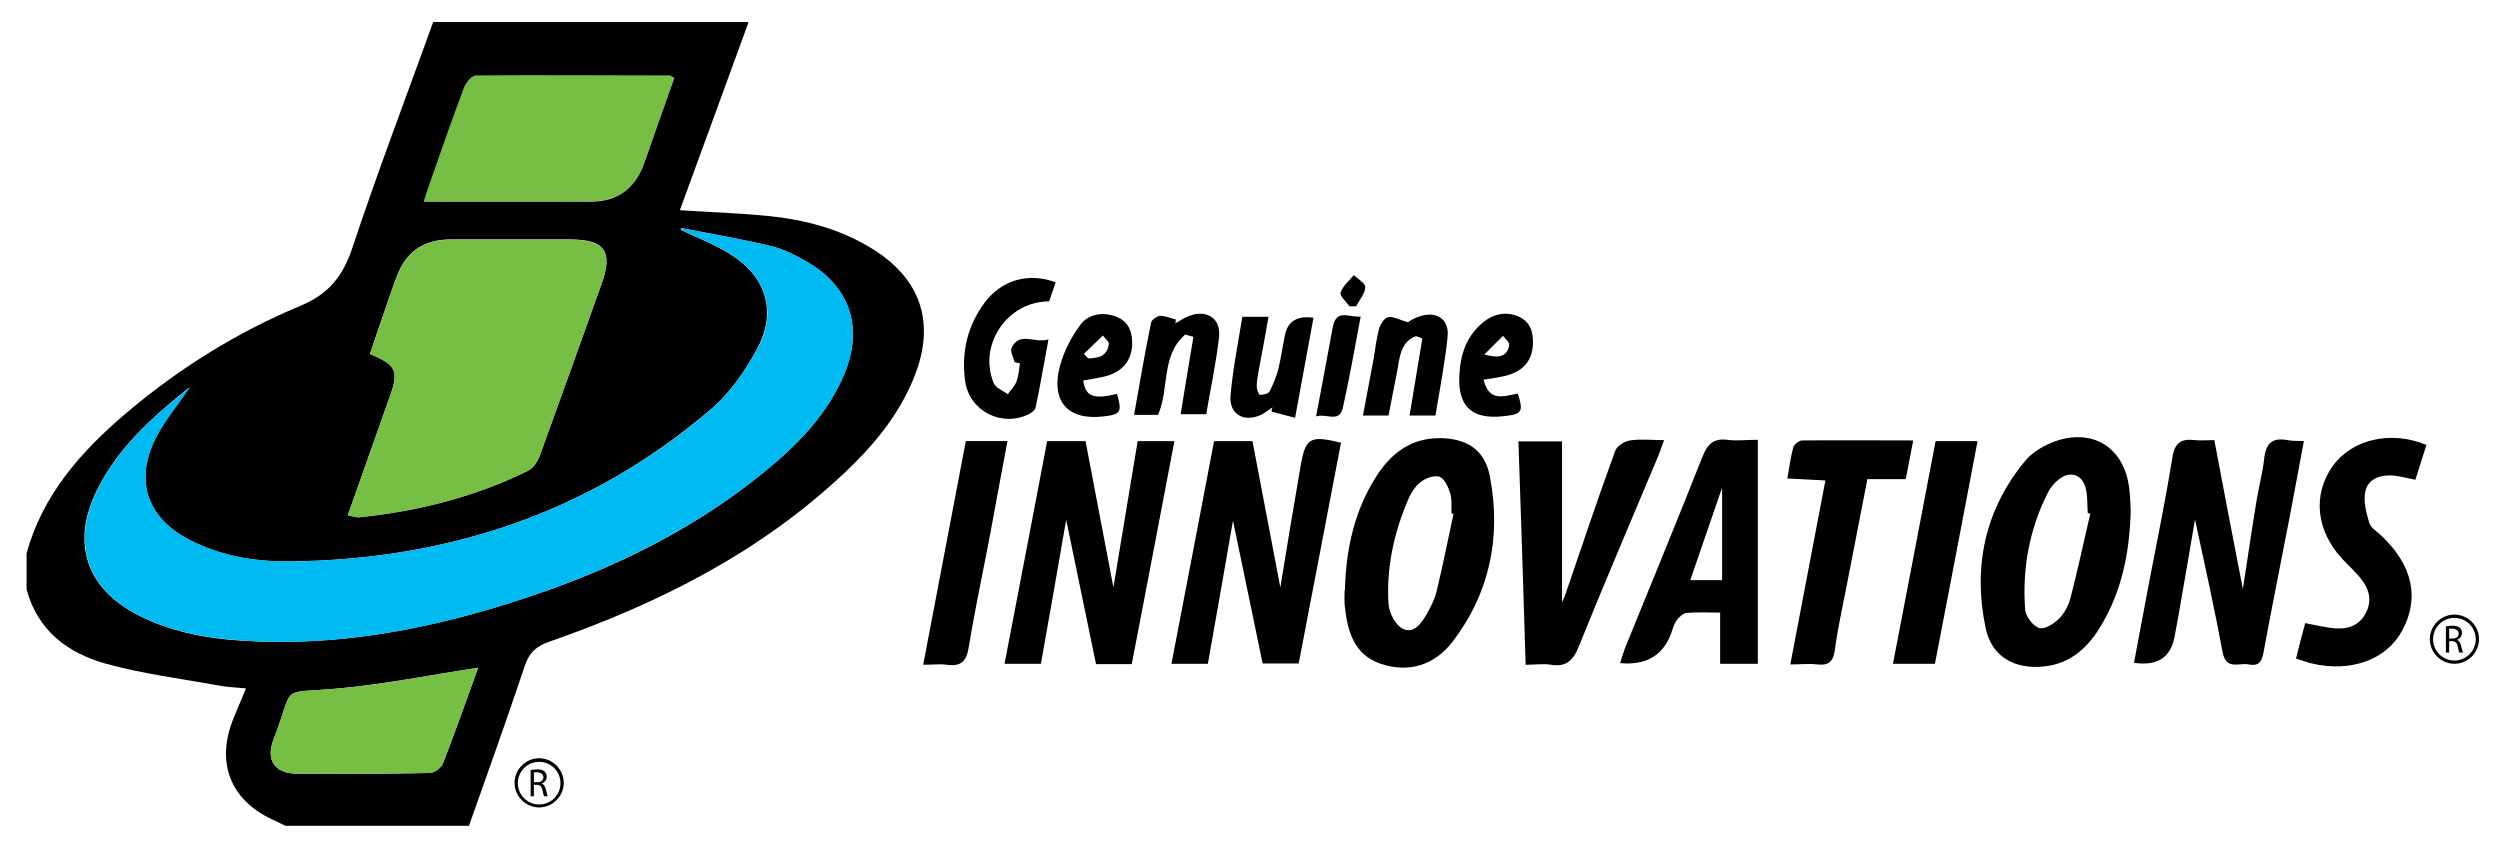 <?xml version="1.0" encoding="UTF-8"?>
<svg xmlns="http://www.w3.org/2000/svg" version="1.1" viewBox="0 0 762.3 262.5">
  <defs>
    <style>
      .cls-1 {
        fill: #00bbf2;
      }

      .cls-2 {
        fill: #76be44;
      }
    </style>
  </defs>
  <!-- Generator: Adobe Illustrator 28.6.0, SVG Export Plug-In . SVG Version: 1.2.0 Build 709)  -->
  <g>
    <g id="Capa_1">
      <g>
        <path class="cls-2" d="M205.6,23.7c-3,8.7-6.1,17.4-9.2,26.1q-4.1,11.6-16.4,11.6c-14.8,0-29.7,0-44.5,0-1.8,0-3.6,0-6.3,0,.9-2.7,1.5-4.7,2.2-6.6,3.3-9.4,6.6-18.8,10.1-28.2.6-1.5,2.4-3.6,3.7-3.7,19.7-.2,39.3,0,59,0,.3,0,.6.3,1.4.7Z"/>
        <g>
          <path d="M228.2,6.9c-6.9,19-13.9,38-20.9,57.2,9.5.6,18.5.9,27.3,1.8,10.7,1.1,21,3.8,30.3,9.3,16,9.4,20.7,23.3,13.6,40.4-4.6,11.1-12.1,20.2-20.8,28.4-25.9,24.5-57,40.1-90.3,51.7-3.8,1.3-6,3.3-7.3,7.1-5.5,16.4-11.3,32.7-17.1,49h-56c-.9-.4-1.7-.9-2.6-1.3-14-5.9-18.9-17.7-13.1-31.7,1.2-2.9,2.4-5.7,3.7-8.9-3.2-.3-5.9-.4-8.5-.9-11.4-2.1-23-3.5-34.1-6.6-11.7-3.2-20.9-10.1-24.3-22.7v-11c4.9-17.8,16.5-30.9,30.1-42.5,16.1-13.7,33.9-24.8,53.3-32.9,8.7-3.6,13-9,15.9-17.6,7.7-23.2,16.4-46,24.7-69,32,0,64,0,96,0ZM207.6,69.5c0,.2,0,.4,0,.6,5.2,2.5,10.6,4.5,15.4,7.6,10.7,6.9,13.9,17.4,7.9,28.6-3.7,6.9-8.5,13.8-14.5,18.8-36.7,31.3-79.9,45.5-127.8,46.1-10.6.1-21-1.5-30.5-6.4-13.6-6.8-17.4-18.7-10.2-32.1,2.6-4.9,6.2-9.2,10-14.7-11.9,9.5-22.3,18.9-28.6,32-7.6,15.9-2.8,29.6,12.9,37.6,11.6,5.9,24.1,7.6,36.8,8,24,.9,47.5-3.2,70.4-9.9,30.6-9,59.4-21.8,84.2-42.3,10-8.2,18.9-17.4,23.9-29.6,5.8-14.1,1.5-26.6-11.7-34.1-3.3-1.9-6.8-3.7-10.5-4.6-9.2-2.2-18.5-3.8-27.8-5.6ZM106.1,157.1c1.7.3,2.5.7,3.3.6,18-1.8,35.3-6.2,51.6-14.2,1.7-.8,3.1-3,3.7-4.9,6.3-17.3,12.5-34.7,18.7-52,3.6-9.9,1-13.6-9.6-13.6-12.1,0-24.3,0-36.4,0q-12.3,0-16.4,11.3c-.3.8-.6,1.5-.9,2.3-2.5,7.1-4.9,14.3-7.3,21.3,8.1,3.4,8.9,5.2,6.1,12.9-4.2,11.8-8.4,23.7-12.8,36.2ZM205.6,23.7c-.9-.4-1.1-.7-1.4-.7-19.7,0-39.3-.2-59,0-1.3,0-3.1,2.1-3.7,3.7-3.5,9.3-6.8,18.8-10.1,28.2-.7,1.9-1.3,3.9-2.2,6.6,2.7,0,4.5,0,6.3,0,14.8,0,29.7,0,44.5,0q12.2,0,16.4-11.6c3.1-8.7,6.1-17.5,9.2-26.1ZM145.8,203.6c-14.4,2.2-28.3,5-42.3,6.3-19.1,1.8-13.3-1.8-20.1,15.6-2.4,6.2.3,10.3,7,10.4,13.5.2,27,0,40.5-.2,1.5,0,3.7-1.6,4.2-3,3.8-9.7,7.2-19.6,10.7-29.1Z"/>
          <path d="M376,158.5c-2.6,15-5.1,29.4-7.7,43.9h-11.1c4.4-22.8,8.7-45.4,13-67.9h11.7c2.8,14.8,5.6,29.4,8.5,44.6,2.1-12.9,4.1-25,6.2-37.1,1.5-8.6,2.9-9.3,12.3-7-4.3,22.3-8.5,44.6-12.9,67.3h-11c-3-14.3-5.9-28.7-9.1-43.8Z"/>
          <path d="M345.2,202.5h-11c-3-14.5-6-28.9-9.1-44-2.6,15-5.1,29.4-7.7,43.9h-11.1c4.4-22.8,8.7-45.3,13-67.9h11.7c2.8,14.8,5.6,29.4,8.5,44.6,2.5-15.3,5-29.9,7.4-44.6h11.2c-4.3,22.7-8.6,45.1-13,68Z"/>
          <path d="M702.5,134.5c-1.9,9.9-3.6,19.6-5.5,29.1-2.2,11.6-4.6,23.2-6.7,34.8-.5,2.8-1.1,4.9-4.6,4.2-3-.6-6.9,1.9-8-3.8-2.5-13.5-5.5-27-8.4-40.4-1.7,9.9-3.4,20.1-5.2,30.2-.3,1.8-.7,3.6-1,5.4q-1.7,9.7-12.4,8.1c1.5-7.8,2.9-15.6,4.4-23.4,2.5-13.1,5.2-26.1,7.3-39.2.7-4.6,2.8-5.8,6.9-5.3,1.8.2,3.6,0,5.9,0,2.8,14.9,5.6,29.6,8.7,45.4,1.5-9.6,2.7-18.1,4.1-26.5.7-4.4,1.9-8.8,2.4-13.3.5-4.5,2.4-6.5,7.1-5.6,1.4.3,2.9.2,5,.3Z"/>
          <path d="M410.1,179.9c.3-12.5,2.9-24.4,9.8-35,4.5-6.9,10.6-11.4,19.3-11.3,8.1.1,13.6,3.6,15.1,11.7,3.5,18.3,0,35.5-11.4,50.4-5.5,7.1-13.3,9.6-21.9,6.7-8.3-2.8-10.2-10.2-11-18-.1-1.5,0-3,0-4.5ZM443.2,156.7c-.2,0-.4-.1-.6-.2-.1-2.2.2-4.4-.5-6.4-.6-1.9-1.9-4.5-3.4-4.8-1.8-.4-4.5.7-6,2.1-1.8,1.6-3,4-3.9,6.3-4,9.8-6.1,20.1-5.4,30.6.2,2.6,2.1,6.3,4.3,7.4,3.3,1.7,5.7-1.6,7.3-4.4,1.2-2.1,2.4-4.4,3-6.8,1.9-7.9,3.5-15.8,5.2-23.8Z"/>
          <path d="M649.7,156c-.4,12.9-2.8,24.2-8.9,34.5-3.9,6.7-9.2,11.8-17.4,12.7-8.9,1-16-2.8-17.9-11.5-4-18.9-.3-36.4,12.2-51.4,2.2-2.6,5.8-4.6,9.1-5.8,11.5-3.9,20.8,2,22.4,14.1.4,2.8.4,5.6.5,7.4ZM637.3,156.6c-.2,0-.5-.1-.7-.2-.2-2.5,0-5-.6-7.4-1-4.4-4.9-5.6-8.4-2.7-1.2,1-2.4,2.4-3.1,3.8-5.7,11.2-7.9,23.2-7,35.7.1,2.1,2.4,5.1,4.3,5.7,1.6.5,4.5-1.3,6.1-2.9,1.7-1.7,2.9-4.2,3.5-6.5,2.2-8.5,4-17,6-25.6Z"/>
          <path d="M536,202.4h-11.5v-15.6c-3.7,0-7-.2-10.2.1-1.1.1-2.4,1.3-3.1,2.3-.8,1.2-1.2,2.7-1.7,4.1q-3.8,10-15.5,8.9c.5-1.6,1-3.2,1.5-4.6,7.9-19.4,15.9-38.8,23.6-58.3,1.5-3.8,3.3-5.7,7.5-5.2,2.9.4,5.9,0,9.4,0v68.2ZM525.1,148.7c-3.4,9.8-6.5,18.9-9.7,28.2h9.7v-28.2Z"/>
          <path d="M476.3,183.6c.1-.2.6-1.2,1-2.3,5-14.6,9.9-29.3,15.2-43.8.5-1.5,2.8-2.9,4.5-3.2,3.2-.5,6.5-.1,10.4-.1-.9,2.5-1.5,4.3-2.3,6.1-7.9,18.9-16,37.7-23.6,56.6-1.7,4.3-3.8,6.6-8.6,5.8-2.3-.4-4.6,0-7.7,0-.7-22.8-1.4-45.3-2.2-68.1h13.3v49.1Z"/>
          <path d="M739.8,135.9c-1.2,3.6-2.2,7-3.3,10.4-2.6-.5-4.6-1.1-6.7-1.3-3.8-.3-7.6.9-8.5,4.6-.8,3,.2,6.6,1.1,9.7.4,1.6,2.3,2.7,3.7,4,9.6,9.1,11.8,19.1,6.3,29.1-4.8,8.8-15.6,12.7-27.5,9.9-1.4-.3-2.8-.9-4.8-1.5.9-3.7,1.8-7.1,2.8-10.8,3.3.6,6.3,1.4,9.3,1.6,3.9.3,7.3-1,9.2-4.7,1.9-3.7,1.1-7.2-1.4-10.3-1.7-2.2-3.9-4.1-5.8-6.2-8-8.6-9.1-19.6-2.9-28.3,5.8-8.1,17.7-11,28.6-6.4Z"/>
          <path d="M583.4,134.2c-.8,4.2-1.5,7.9-2.3,11.9h-11.7c-2.1,10.7-4.1,21.1-6.1,31.4-1.3,6.9-2.9,13.7-3.8,20.6-.5,3.6-1.8,4.9-5.4,4.5-2.4-.3-4.9,0-8.2,0,3.6-18.9,7.1-37.2,10.7-56.1-4-.2-7.5-.4-11.6-.6.6-3.4,1-6.5,1.8-9.5.3-.9,1.8-2.1,2.7-2.1,11.1-.1,22.3,0,34,0Z"/>
          <path d="M294.5,134.5h12.7c-1.8,9.5-3.5,18.7-5.2,28-2.2,11.6-4.7,23.2-6.6,34.8-.7,4.4-2.4,6-6.7,5.4-2.1-.3-4.3,0-7.2,0,4.4-23,8.7-45.5,13-68.2Z"/>
          <path d="M590,202.4h-12.8c4.4-22.8,8.7-45.3,13-67.9h12.8c-4.3,22.7-8.6,45.1-13,67.9Z"/>
          <path d="M309.4,110.5c-.4-1.5-1.5-3.5-.9-4.5,2.5-5,6.9-1.2,11.2-2.5-1.4,7.4-2.5,14.1-3.9,20.7-.2.8-1.1,1.6-1.9,2-8.3,4.2-18.2-.7-19.6-9.9-1.2-8.7.6-16.9,6-24.1,5.2-6.9,13.5-9.2,21.6-6.1-.7,1.9-1.3,3.9-2,5.8-12.8,0-21.7,13.3-16.9,24.9.6,1.5,2.8,2.3,4.3,3.4.9-1.3,2.2-2.5,2.7-4,.6-1.7.7-3.6,1-5.4l-1.7-.4Z"/>
          <path d="M361.2,102.2c-7.2,6.3-4.6,16.4-8.1,24.3h-7.3c1.7-9.6,3.3-18.9,5.2-28.2.2-.8,1.8-1.9,2.7-2,1.6,0,3.2.7,4.8,1.1,0,.4,0,.8-.1,1.2,1.3-.7,2.5-1.6,3.8-2.1,5.6-2.4,10.2.5,9.5,6.4-.9,7.9-2.6,15.7-3.9,23.4h-7.8c1.3-8.1,2.6-15.8,3.9-23.6-.9-.2-1.8-.5-2.6-.7Z"/>
          <path d="M429.4,98.2c.2-.1,1.5-1.1,3.1-1.6,5.3-2,9.5.6,8.9,6.1-.8,8-2.4,16-3.7,24h-7.9c1.3-8,2.6-15.8,3.9-23.5l-1.9-.7c-4.8,1.7-5,6.5-5.8,10.8-.9,4.4-1.7,8.8-2.6,13.4h-7.8c1.1-6,2.2-11.8,3.3-17.6.5-2.9.8-6,1.6-8.8.4-1.4,1.6-3.4,2.8-3.6,1.5-.3,3.3.8,6.1,1.6Z"/>
          <path d="M378.8,96.6h8c-1,5.7-2,11.1-3,16.4-.3,1.6-.6,3.3-.6,4.9,0,.9.6,2.4,1,2.5,1,0,2.5-.3,2.9-1,1.1-2.2,2.1-4.5,2.7-6.9.8-3.4,1.3-6.9,2-10.3q1.3-6.4,8.7-5.3c-1.8,9.9-3.6,19.7-5.6,30.5-2.7-.7-5-1.3-7.2-1.9,0-.4.2-.9.3-1.3-1.2.8-2.4,1.8-3.7,2.4-5.1,2.2-9.5-.3-9.1-5.9.7-8.1,2.3-16,3.6-24Z"/>
          <path d="M330.3,115.9c.6,5.4,3.7,5.8,10.3,4.2,1.6,5.6,1.2,6.3-4.4,6.9-9.9,1.1-15.3-3.9-13.4-13.7,1-5,3.5-10,6.5-14.1,2.5-3.5,7.1-4.3,11.4-2.5,3.7,1.6,4.7,5,4.5,8.7-.3,4.7-3,7.7-7.3,9.1-2.3.7-4.8,1-7.5,1.5ZM330.5,107.9c.4.5.9.9,1.3,1.4,3-.1,5.9-.6,6.3-4.5,0-.8-1.2-1.6-1.8-2.5-1.9,1.9-3.9,3.7-5.8,5.6Z"/>
          <path d="M452.4,115.9c1.7,6.9,6.4,4.8,10.4,4.1,1.8,5.6,1.3,6.3-4.3,6.9-9.8,1.1-14.1-3-13.5-12.8.3-5.8,2-11.1,6.5-15.2,3.3-3,7.3-4.2,11.5-2.4,3.7,1.6,4.6,4.9,4.4,8.7-.3,4.8-2.9,7.7-7.3,9.1-2.3.7-4.8,1-7.8,1.5ZM452.7,108.1c4.1,1.2,6.9.8,7.5-2.9.1-.8-1.2-1.9-1.9-2.8-1.9,1.9-3.8,3.8-5.7,5.7Z"/>
          <path d="M401.3,127c1.8-9.7,3.5-18.5,5.1-27.3,1.1-5.7,5-2.8,8.5-3.2-1.8,9.6-3.4,18.7-5.4,27.7-1.1,5-5,1.7-8.3,2.8Z"/>
          <path d="M411.5,93.4c-1-1.4-3.1-3.2-2.7-4.2.6-2,2.6-3.6,4-5.3,1.3,1.2,3.6,2.5,3.5,3.7-.1,2-1.8,3.9-2.8,5.8-.7,0-1.4,0-2,0Z"/>
          <path class="cls-1" d="M207.6,69.5c9.3,1.8,18.6,3.4,27.8,5.6,3.7.9,7.2,2.7,10.5,4.6,13.2,7.5,17.5,20,11.7,34.1-5,12.2-14,21.4-23.9,29.6-24.9,20.4-53.6,33.2-84.2,42.3-22.9,6.8-46.4,10.8-70.4,9.9-12.7-.5-25.2-2.1-36.8-8-15.7-8-20.5-21.7-12.9-37.6,6.2-13.1,16.7-22.5,28.6-32-3.8,5.5-7.4,9.9-10,14.7-7.2,13.4-3.4,25.2,10.2,32.1,9.6,4.8,20,6.5,30.5,6.4,47.9-.6,91-14.8,127.8-46.1,5.9-5,10.7-11.9,14.5-18.8,6-11.1,2.8-21.6-7.9-28.6-4.8-3.1-10.3-5.1-15.4-7.6,0-.2,0-.4,0-.6Z"/>
          <path class="cls-2" d="M106.1,157.1c4.4-12.5,8.5-24.3,12.8-36.2,2.7-7.7,2-9.6-6.1-12.9,2.4-7.1,4.9-14.2,7.3-21.3.3-.8.6-1.5.9-2.3q4.1-11.4,16.4-11.3c12.1,0,24.3,0,36.4,0,10.7,0,13.2,3.7,9.6,13.6-6.2,17.3-12.4,34.7-18.7,52-.7,1.9-2.1,4.1-3.7,4.9-16.3,8-33.6,12.3-51.6,14.2-.8,0-1.6-.3-3.3-.6Z"/>
          <path class="cls-2" d="M145.8,203.6c-3.4,9.5-6.9,19.3-10.7,29.1-.5,1.4-2.8,3-4.2,3-13.5.3-27,.4-40.5.2-6.6,0-9.4-4.2-7-10.4,6.7-17.4,1-13.8,20.1-15.6,14-1.3,27.9-4.1,42.3-6.3Z"/>
          <path d="M161.8,234.8c.5-.1,1.3-.2,2-.2,1.1,0,1.8.2,2.3.7.4.4.6.9.6,1.5,0,1.1-.7,1.8-1.5,2.1h0c.6.3,1,.8,1.2,1.7.3,1.1.5,1.9.6,2.2h-1.1c-.1-.2-.3-.9-.5-1.9-.2-1.1-.7-1.5-1.6-1.6h-1v3.5h-1v-8ZM162.8,238.5h1.1c1.1,0,1.8-.6,1.8-1.5s-.8-1.5-1.9-1.5c-.5,0-.9,0-1,0v3Z"/>
          <path d="M164.4,246.2c-4.1,0-7.5-3.4-7.5-7.5s3.4-7.5,7.5-7.5,7.5,3.4,7.5,7.5-3.4,7.5-7.5,7.5ZM164.4,232.3c-3.6,0-6.5,2.9-6.5,6.5s2.9,6.5,6.5,6.5,6.5-2.9,6.5-6.5-2.9-6.5-6.5-6.5Z"/>
          <path d="M745.8,191c.5-.1,1.3-.2,2-.2,1.1,0,1.8.2,2.3.7.4.4.6.9.6,1.5,0,1.1-.7,1.8-1.5,2.1h0c.6.3,1,.8,1.2,1.7.3,1.1.5,1.9.6,2.2h-1.1c-.1-.2-.3-.9-.5-1.9-.2-1.1-.7-1.5-1.6-1.6h-1v3.5h-1v-8ZM746.8,194.7h1.1c1.1,0,1.8-.6,1.8-1.5s-.8-1.5-1.9-1.5c-.5,0-.9,0-1,0v3Z"/>
          <path d="M748.4,202.4c-4.1,0-7.5-3.4-7.5-7.5s3.4-7.5,7.5-7.5,7.5,3.4,7.5,7.5-3.4,7.5-7.5,7.5ZM748.4,188.4c-3.6,0-6.5,2.9-6.5,6.5s2.9,6.5,6.5,6.5,6.5-2.9,6.5-6.5-2.9-6.5-6.5-6.5Z"/>
        </g>
      </g>
    </g>
  </g>
</svg>